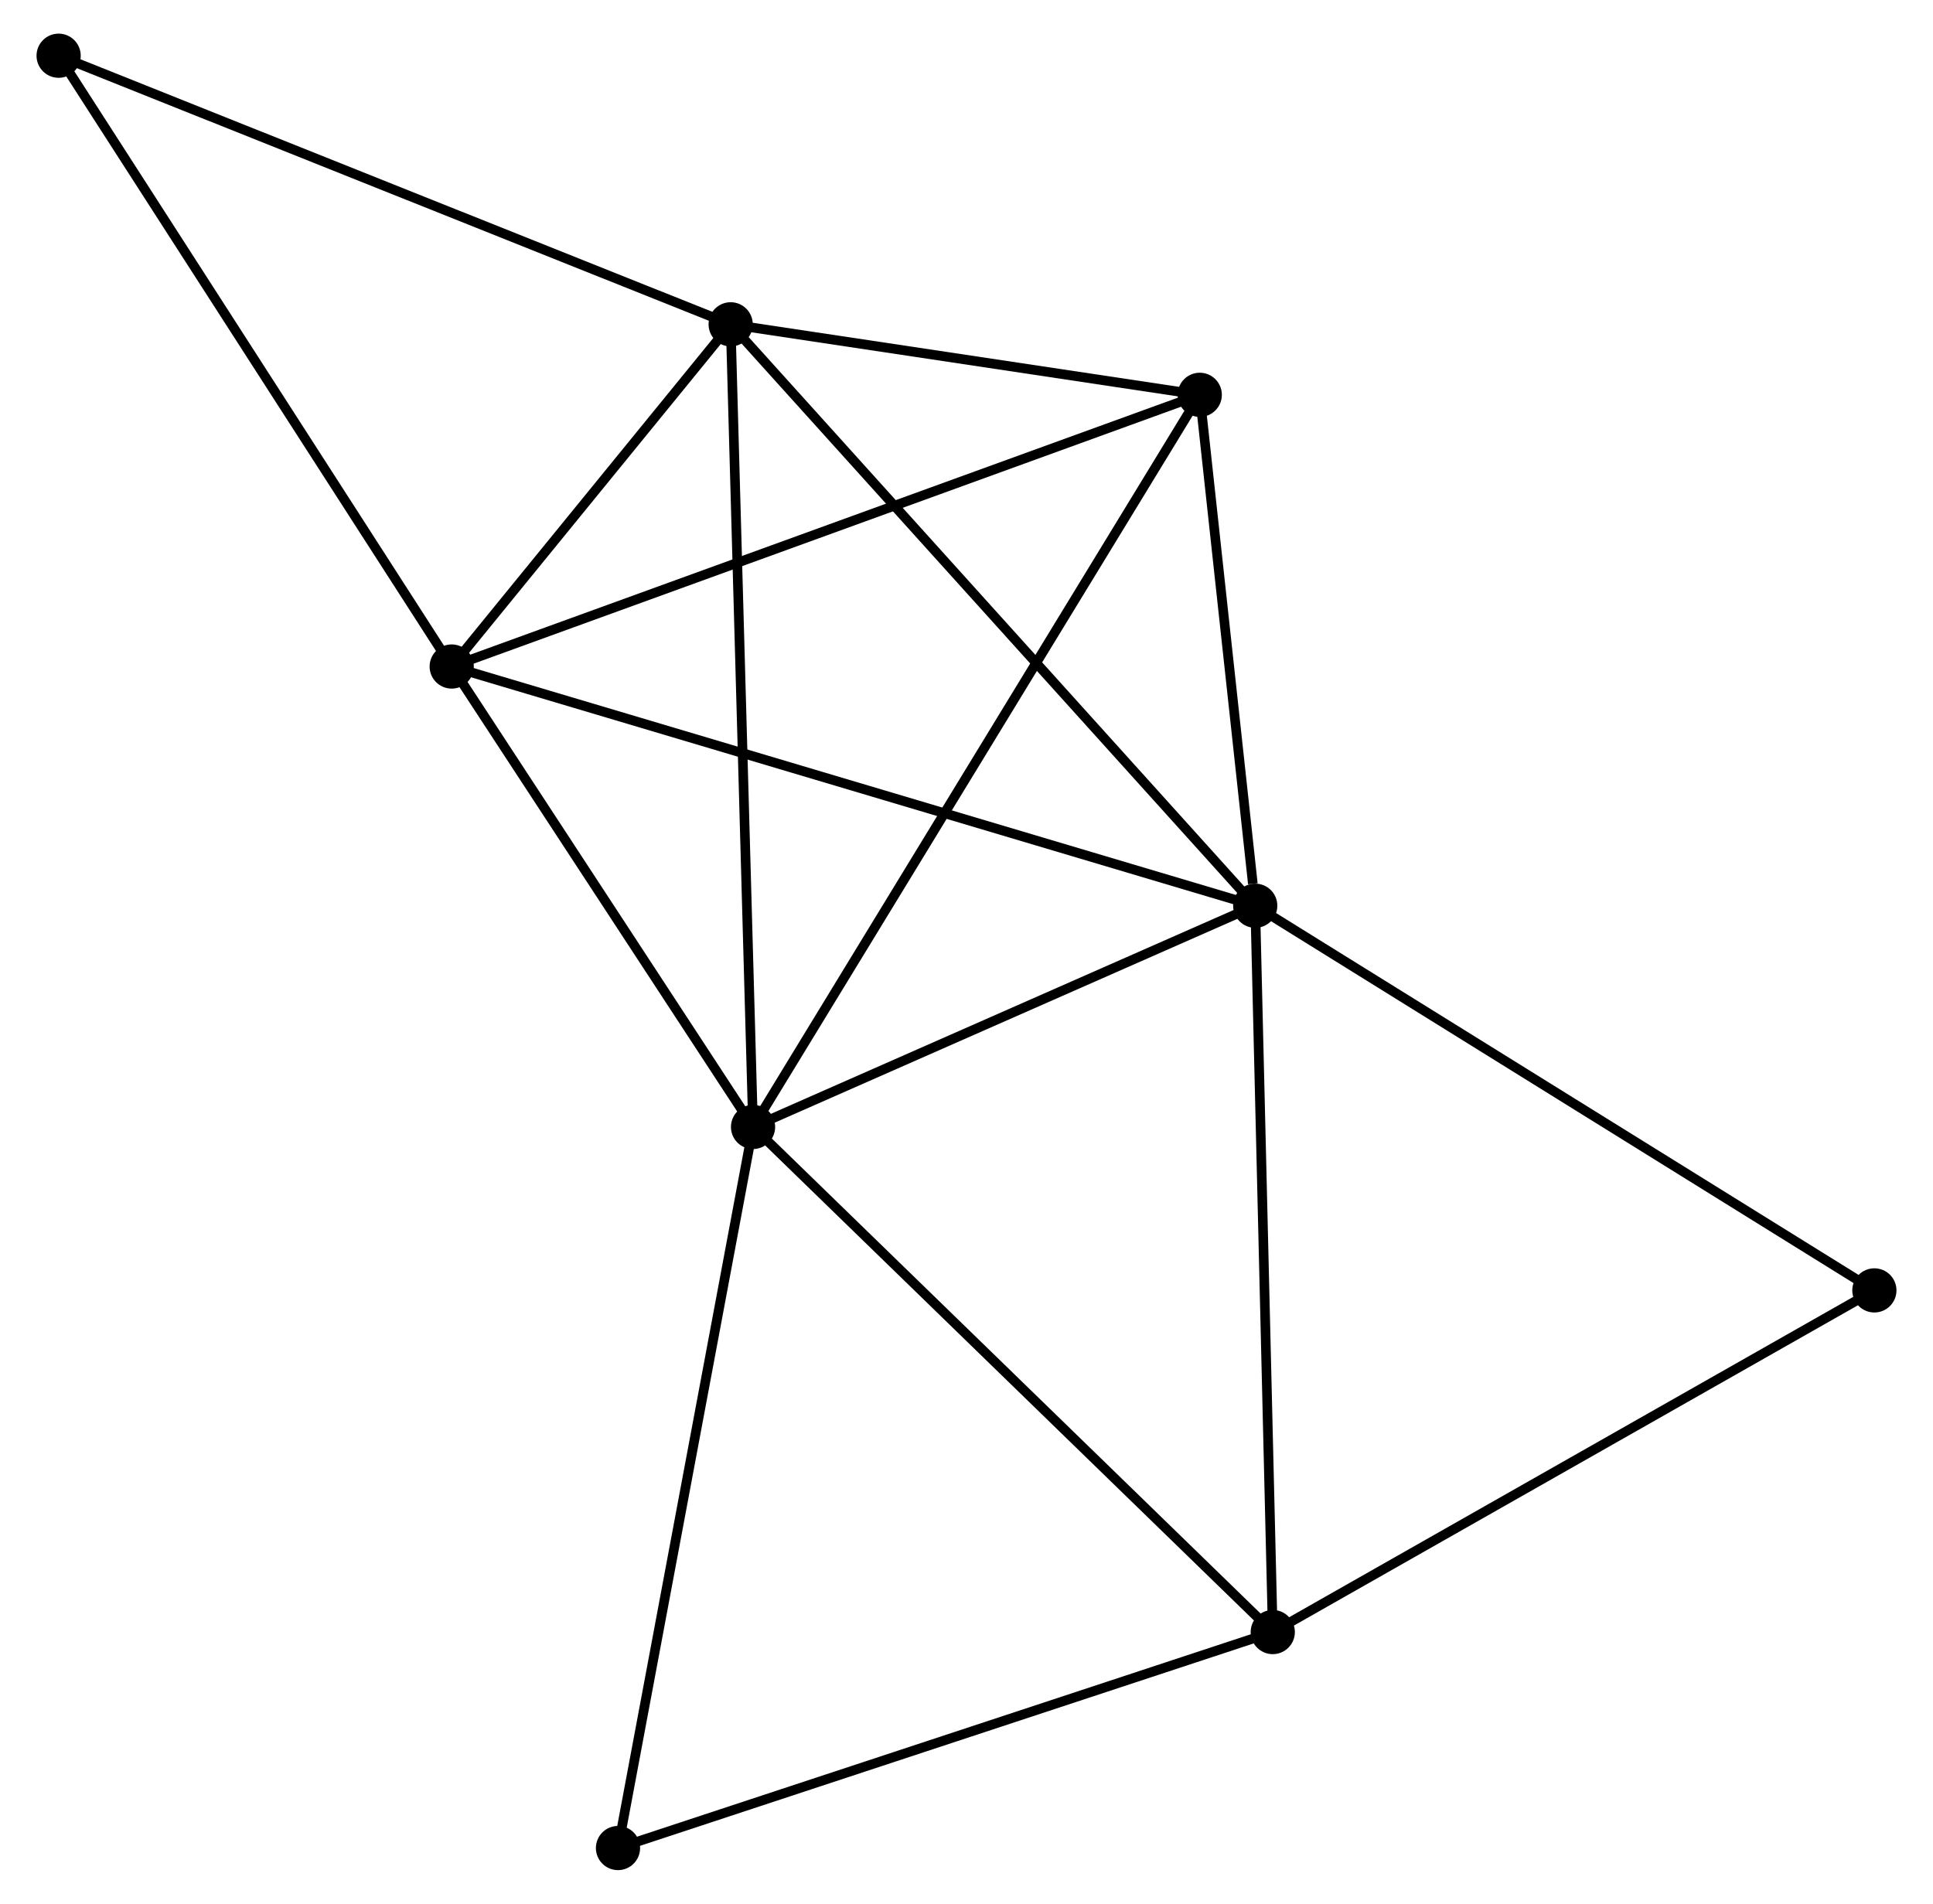 <?xml version="1.0" encoding="UTF-8" standalone="no"?>
<!DOCTYPE svg PUBLIC "-//W3C//DTD SVG 1.1//EN"
 "http://www.w3.org/Graphics/SVG/1.1/DTD/svg11.dtd">
<!-- Generated by graphviz version 2.36.0 (20140111.2315)
 -->
<!-- Title: %3 Pages: 1 -->
<svg width="201pt" height="198pt"
 viewBox="0.00 0.00 200.56 198.16" xmlns="http://www.w3.org/2000/svg" xmlns:xlink="http://www.w3.org/1999/xlink">
<g id="graph0" class="graph" transform="scale(1 1) rotate(0) translate(4 194.16)">
<title>%3</title>
<!-- 0 -->
<g id="node1" class="node"><title>0</title>
<ellipse fill="black" stroke="black" cx="74.067" cy="-76.857" rx="1.8" ry="1.8"/>
</g>
<!-- 1 -->
<g id="node2" class="node"><title>1</title>
<ellipse fill="black" stroke="black" cx="126.327" cy="-99.884" rx="1.8" ry="1.8"/>
</g>
<!-- 0&#45;&#45;1 -->
<g id="edge1" class="edge"><title>0&#45;&#45;1</title>
<path fill="none" stroke="black" d="M75.806,-77.623C83.74,-81.119 116.469,-95.54 124.528,-99.091"/>
</g>
<!-- 2 -->
<g id="node3" class="node"><title>2</title>
<ellipse fill="black" stroke="black" cx="42.707" cy="-124.783" rx="1.8" ry="1.8"/>
</g>
<!-- 0&#45;&#45;2 -->
<g id="edge2" class="edge"><title>0&#45;&#45;2</title>
<path fill="none" stroke="black" d="M73.024,-78.451C68.263,-85.728 48.622,-115.743 43.787,-123.133"/>
</g>
<!-- 3 -->
<g id="node4" class="node"><title>3</title>
<ellipse fill="black" stroke="black" cx="71.737" cy="-160.403" rx="1.8" ry="1.8"/>
</g>
<!-- 0&#45;&#45;3 -->
<g id="edge3" class="edge"><title>0&#45;&#45;3</title>
<path fill="none" stroke="black" d="M74.01,-78.922C73.687,-90.481 72.109,-147.041 71.792,-158.41"/>
</g>
<!-- 4 -->
<g id="node5" class="node"><title>4</title>
<ellipse fill="black" stroke="black" cx="128.152" cy="-24.28" rx="1.8" ry="1.8"/>
</g>
<!-- 0&#45;&#45;4 -->
<g id="edge4" class="edge"><title>0&#45;&#45;4</title>
<path fill="none" stroke="black" d="M75.404,-75.557C82.822,-68.346 118.867,-33.306 126.663,-25.728"/>
</g>
<!-- 5 -->
<g id="node6" class="node"><title>5</title>
<ellipse fill="black" stroke="black" cx="120.554" cy="-153.064" rx="1.8" ry="1.8"/>
</g>
<!-- 0&#45;&#45;5 -->
<g id="edge5" class="edge"><title>0&#45;&#45;5</title>
<path fill="none" stroke="black" d="M75.038,-78.448C81.088,-88.366 113.554,-141.589 119.588,-151.481"/>
</g>
<!-- 6 -->
<g id="node7" class="node"><title>6</title>
<ellipse fill="black" stroke="black" cx="60.012" cy="-1.8" rx="1.8" ry="1.8"/>
</g>
<!-- 0&#45;&#45;6 -->
<g id="edge6" class="edge"><title>0&#45;&#45;6</title>
<path fill="none" stroke="black" d="M73.72,-75.001C71.775,-64.617 62.26,-13.805 60.347,-3.59"/>
</g>
<!-- 1&#45;&#45;2 -->
<g id="edge7" class="edge"><title>1&#45;&#45;2</title>
<path fill="none" stroke="black" d="M124.58,-100.404C113.698,-103.644 55.298,-121.034 44.444,-124.266"/>
</g>
<!-- 1&#45;&#45;3 -->
<g id="edge8" class="edge"><title>1&#45;&#45;3</title>
<path fill="none" stroke="black" d="M124.977,-101.38C117.49,-109.68 81.108,-150.013 73.24,-158.737"/>
</g>
<!-- 1&#45;&#45;4 -->
<g id="edge9" class="edge"><title>1&#45;&#45;4</title>
<path fill="none" stroke="black" d="M126.372,-98.015C126.624,-87.555 127.86,-36.373 128.108,-26.084"/>
</g>
<!-- 1&#45;&#45;5 -->
<g id="edge10" class="edge"><title>1&#45;&#45;5</title>
<path fill="none" stroke="black" d="M126.079,-102.169C125.129,-110.916 121.731,-142.216 120.795,-150.846"/>
</g>
<!-- 7 -->
<g id="node8" class="node"><title>7</title>
<ellipse fill="black" stroke="black" cx="190.76" cy="-59.844" rx="1.8" ry="1.8"/>
</g>
<!-- 1&#45;&#45;7 -->
<g id="edge11" class="edge"><title>1&#45;&#45;7</title>
<path fill="none" stroke="black" d="M127.919,-98.894C136.756,-93.402 179.699,-66.718 188.987,-60.946"/>
</g>
<!-- 2&#45;&#45;3 -->
<g id="edge12" class="edge"><title>2&#45;&#45;3</title>
<path fill="none" stroke="black" d="M43.955,-126.314C48.73,-132.173 65.815,-153.137 70.526,-158.918"/>
</g>
<!-- 2&#45;&#45;5 -->
<g id="edge13" class="edge"><title>2&#45;&#45;5</title>
<path fill="none" stroke="black" d="M44.632,-125.482C55.402,-129.395 108.103,-148.54 118.697,-152.389"/>
</g>
<!-- 8 -->
<g id="node9" class="node"><title>8</title>
<ellipse fill="black" stroke="black" cx="1.8" cy="-188.36" rx="1.8" ry="1.8"/>
</g>
<!-- 2&#45;&#45;8 -->
<g id="edge14" class="edge"><title>2&#45;&#45;8</title>
<path fill="none" stroke="black" d="M41.696,-126.355C36.086,-135.074 8.823,-177.445 2.926,-186.61"/>
</g>
<!-- 3&#45;&#45;5 -->
<g id="edge15" class="edge"><title>3&#45;&#45;5</title>
<path fill="none" stroke="black" d="M73.834,-160.088C81.864,-158.88 110.596,-154.561 118.518,-153.37"/>
</g>
<!-- 3&#45;&#45;8 -->
<g id="edge16" class="edge"><title>3&#45;&#45;8</title>
<path fill="none" stroke="black" d="M70.008,-161.094C60.416,-164.928 13.806,-183.561 3.725,-187.59"/>
</g>
<!-- 4&#45;&#45;6 -->
<g id="edge17" class="edge"><title>4&#45;&#45;6</title>
<path fill="none" stroke="black" d="M126.186,-23.632C116.236,-20.349 71.519,-5.596 61.856,-2.409"/>
</g>
<!-- 4&#45;&#45;7 -->
<g id="edge18" class="edge"><title>4&#45;&#45;7</title>
<path fill="none" stroke="black" d="M129.958,-25.306C139.101,-30.5 180.187,-53.838 189.066,-58.881"/>
</g>
</g>
</svg>
